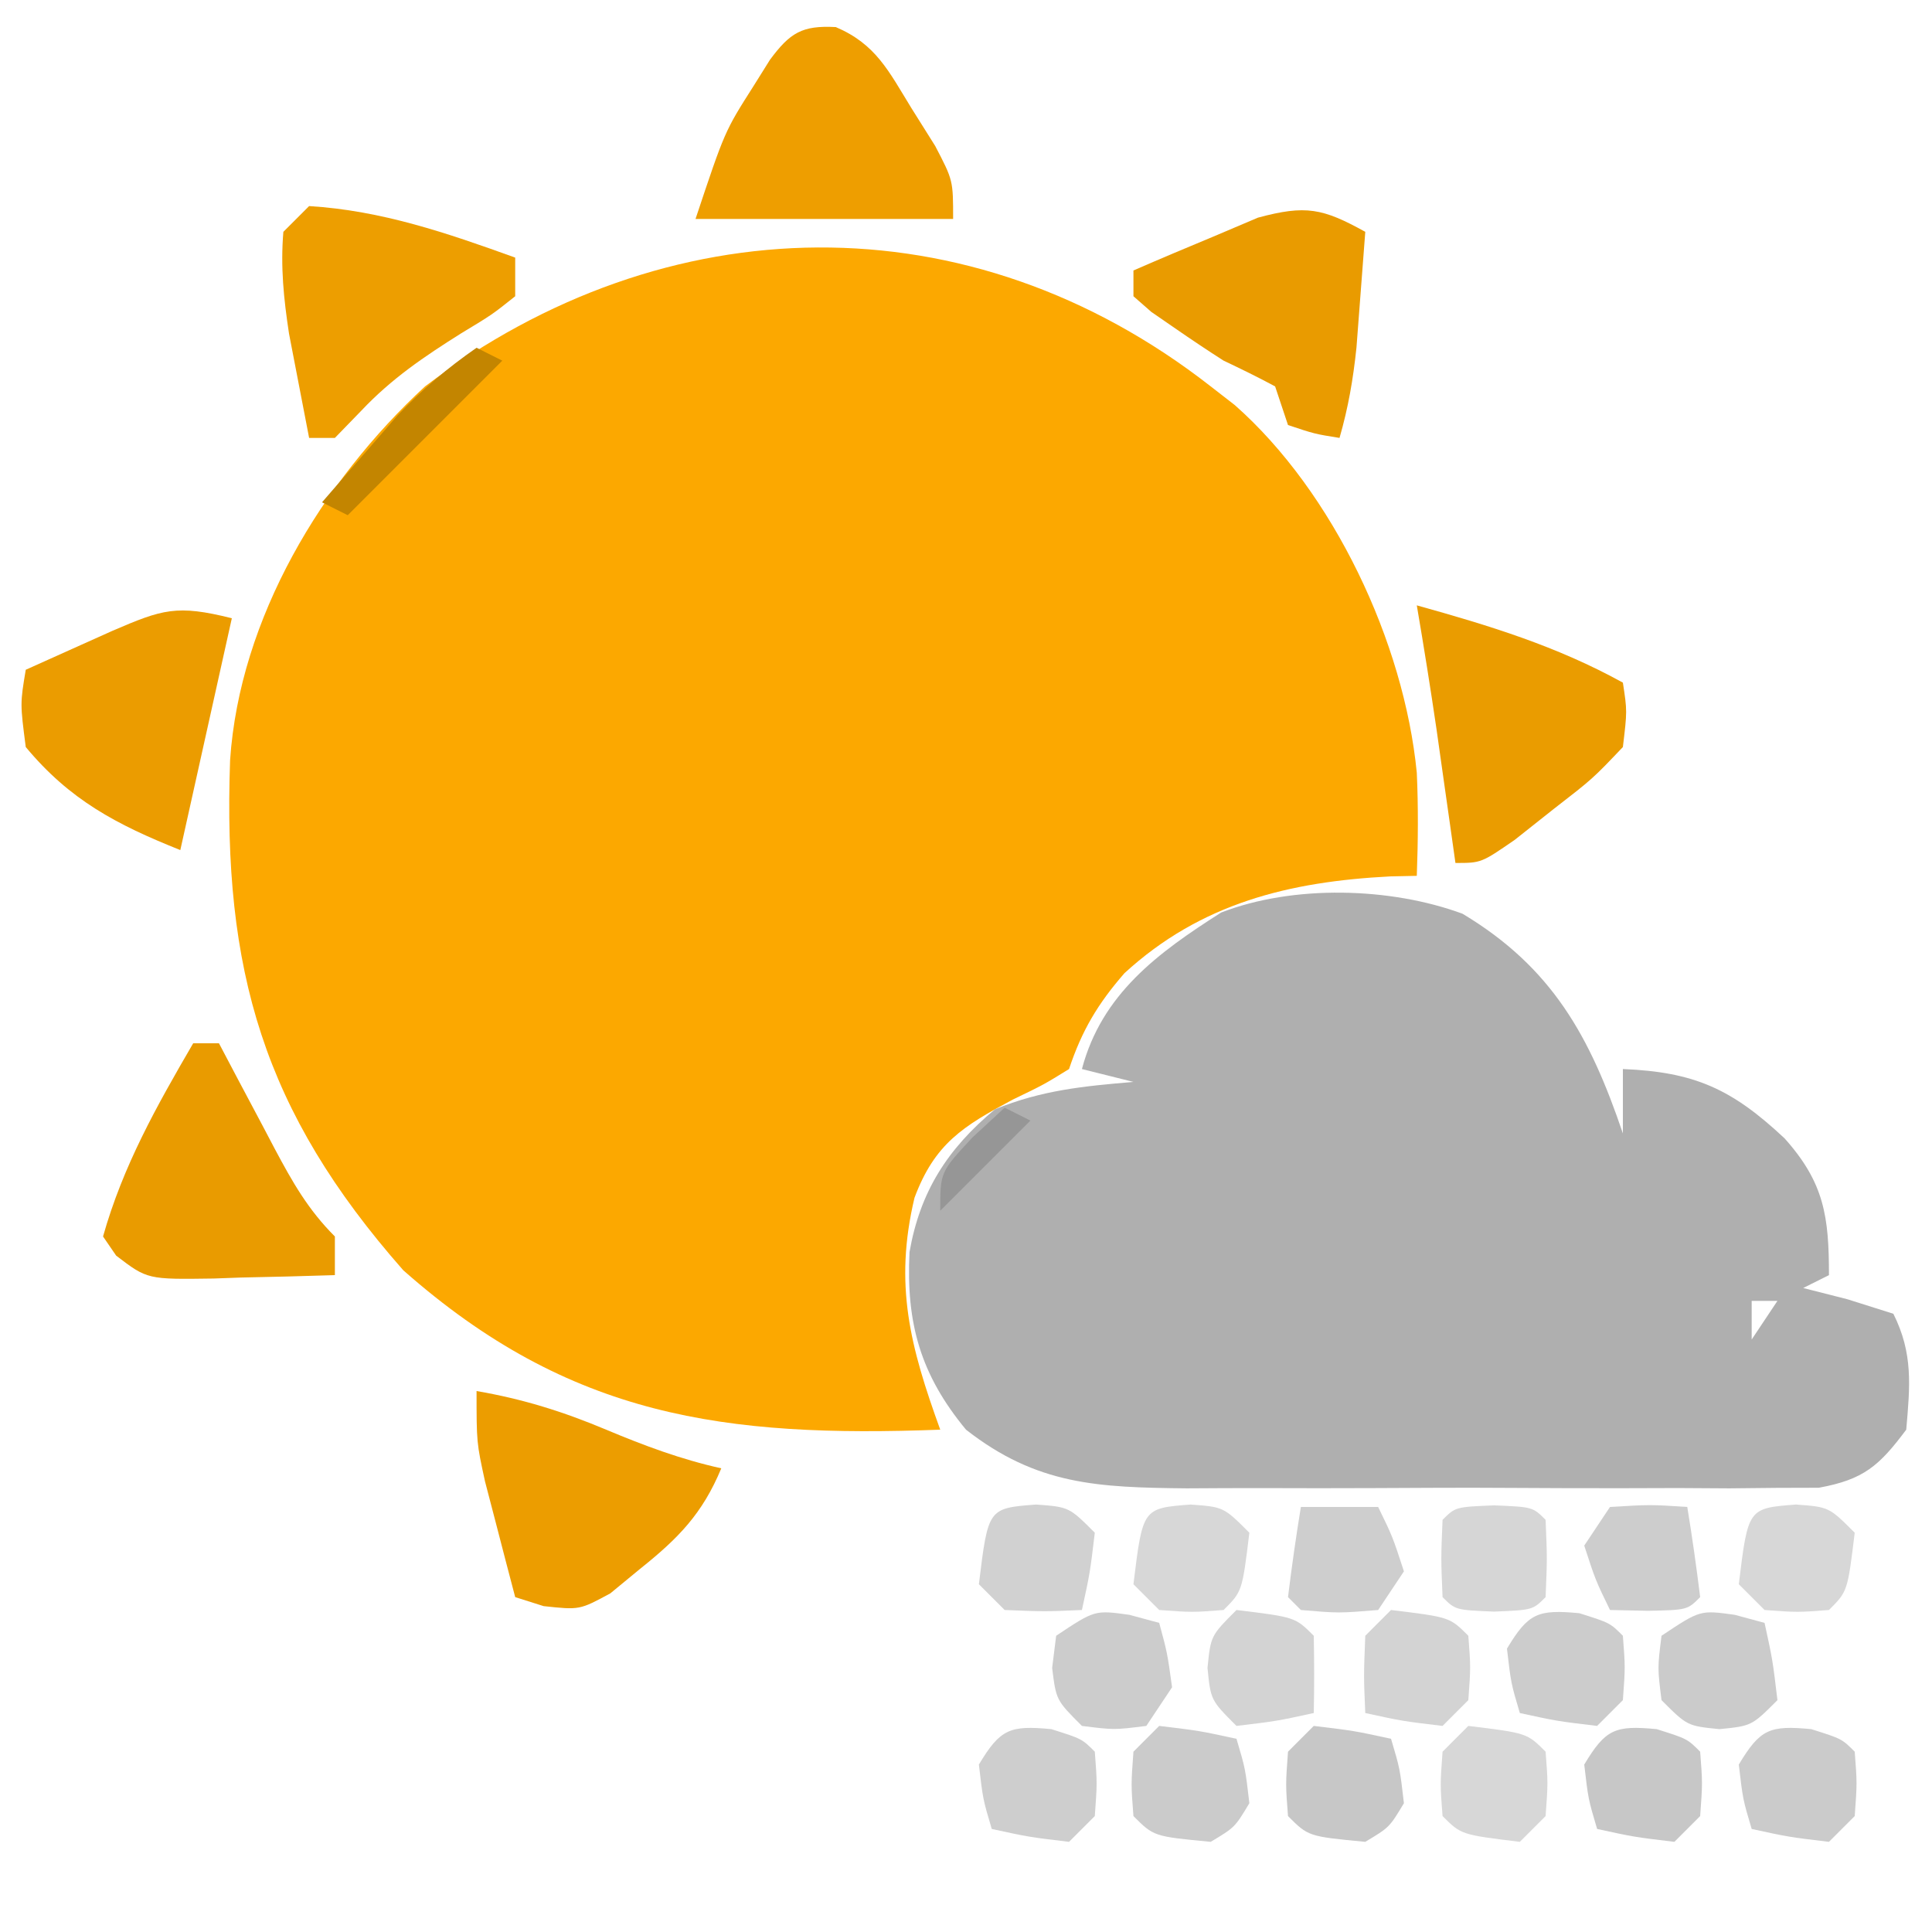 <?xml version="1.0" encoding="UTF-8"?>
<svg version="1.1" xmlns="http://www.w3.org/2000/svg" width="150" height="150">
<path d="M0 0 C0.616 0.478 1.232 0.956 1.867 1.449 C9.531 8.21 15.011 19.86 16 30 C16.122 32.692 16.098 35.303 16 38 C15.322 38.014 14.644 38.028 13.945 38.043 C6.1 38.445 -0.769 40.119 -6.699 45.559 C-8.771 47.939 -10 50 -11 53 C-12.961 54.211 -12.961 54.211 -15.375 55.375 C-19.209 57.426 -21.429 58.779 -23 63 C-24.601 69.745 -23.338 74.554 -21 81 C-37.679 81.622 -49.739 80.068 -62.688 68.625 C-73.568 56.274 -76.715 45.338 -76.136 29.022 C-75.394 18.006 -68.986 7.37 -61 0 C-42.291 -14.145 -18.708 -14.618 0 0 Z " fill="#FCA800" transform="translate(94,30)"/>
<path d="M0 0 C6.972 4.183 9.901 9.549 12.445 17.055 C12.445 15.405 12.445 13.755 12.445 12.055 C18.026 12.282 20.919 13.612 25 17.438 C28.083 20.887 28.445 23.505 28.445 28.055 C27.785 28.385 27.125 28.715 26.445 29.055 C27.58 29.343 28.714 29.632 29.883 29.93 C31.646 30.487 31.646 30.487 33.445 31.055 C34.991 34.146 34.739 36.649 34.445 40.055 C32.34 42.867 31.145 43.927 27.658 44.563 C26.05 44.567 26.05 44.567 24.411 44.572 C23.192 44.585 21.974 44.597 20.719 44.61 C19.405 44.602 18.092 44.594 16.738 44.586 C15.371 44.589 14.003 44.593 12.636 44.598 C9.77 44.603 6.905 44.595 4.039 44.576 C0.38 44.553 -3.277 44.566 -6.936 44.59 C-9.761 44.605 -12.586 44.6 -15.411 44.59 C-17.411 44.586 -19.411 44.598 -21.411 44.61 C-28.301 44.54 -33.041 44.365 -38.555 40.055 C-42.086 35.784 -43.215 31.8 -42.941 26.266 C-42.119 21.565 -39.998 18.258 -36.305 15.18 C-32.682 13.698 -29.453 13.385 -25.555 13.055 C-26.875 12.725 -28.195 12.395 -29.555 12.055 C-28.011 6.221 -23.653 3.026 -18.75 -0.094 C-13.148 -2.267 -5.595 -2.07 0 0 Z M22.445 30.055 C22.445 31.045 22.445 32.035 22.445 33.055 C23.105 32.065 23.765 31.075 24.445 30.055 C23.785 30.055 23.125 30.055 22.445 30.055 Z " fill="#AFAFAF" transform="translate(113.555,70.945)"/>
<path d="M0 0 C0.66 0 1.32 0 2 0 C2.482 0.915 2.964 1.83 3.461 2.773 C4.099 3.974 4.737 5.175 5.375 6.375 C5.692 6.978 6.009 7.582 6.336 8.203 C7.713 10.786 8.918 12.918 11 15 C11 15.99 11 16.98 11 18 C8.562 18.081 6.126 18.14 3.688 18.188 C2.652 18.225 2.652 18.225 1.596 18.264 C-3.557 18.338 -3.557 18.338 -5.98 16.488 C-6.485 15.752 -6.485 15.752 -7 15 C-5.455 9.521 -2.845 4.886 0 0 Z " fill="#E99B00" transform="translate(15,81)"/>
<path d="M0 0 C5.614 1.564 10.868 3.164 16 6 C16.336 8.199 16.336 8.199 16 11 C13.664 13.457 13.664 13.457 10.625 15.812 C9.128 16.998 9.128 16.998 7.602 18.207 C5 20 5 20 3 20 C2.867 19.059 2.734 18.118 2.598 17.148 C2.421 15.903 2.244 14.658 2.062 13.375 C1.801 11.53 1.801 11.53 1.535 9.648 C1.062 6.424 0.548 3.212 0 0 Z " fill="#EA9C00" transform="translate(110,47)"/>
<path d="M0 0 C3.584 0.615 6.713 1.592 10.062 3 C13.026 4.242 15.86 5.304 19 6 C17.537 9.529 15.659 11.44 12.688 13.812 C11.928 14.438 11.169 15.063 10.387 15.707 C8 17 8 17 5.207 16.699 C4.479 16.468 3.75 16.238 3 16 C2.494 14.085 1.996 12.168 1.5 10.25 C1.222 9.183 0.943 8.115 0.656 7.016 C0 4 0 4 0 0 Z " fill="#EC9D00" transform="translate(37,108)"/>
<path d="M0 0 C-0.142 1.917 -0.288 3.834 -0.438 5.75 C-0.519 6.817 -0.6 7.885 -0.684 8.984 C-0.941 11.437 -1.318 13.639 -2 16 C-3.938 15.688 -3.938 15.688 -6 15 C-6.33 14.01 -6.66 13.02 -7 12 C-8.313 11.293 -9.653 10.638 -11 10 C-12.266 9.191 -13.515 8.355 -14.75 7.5 C-15.364 7.077 -15.977 6.654 -16.609 6.219 C-17.068 5.817 -17.527 5.414 -18 5 C-18 4.34 -18 3.68 -18 3 C-15.947 2.104 -13.882 1.234 -11.812 0.375 C-10.664 -0.112 -9.515 -0.6 -8.332 -1.102 C-4.617 -2.103 -3.304 -1.829 0 0 Z " fill="#E99B00" transform="translate(106,18)"/>
<path d="M0 0 C5.647 0.346 10.704 2.091 16 4 C16 4.99 16 5.98 16 7 C14.207 8.43 14.207 8.43 11.812 9.875 C8.93 11.688 6.401 13.395 4.062 15.875 C3.382 16.576 2.701 17.277 2 18 C1.34 18 0.68 18 0 18 C-0.339 16.272 -0.671 14.542 -1 12.812 C-1.186 11.85 -1.371 10.887 -1.562 9.895 C-1.974 7.173 -2.227 4.743 -2 2 C-1.34 1.34 -0.68 0.68 0 0 Z " fill="#ED9E00" transform="translate(24,16)"/>
<path d="M0 0 C3.119 1.329 4.106 3.419 5.859 6.273 C6.78 7.739 6.78 7.739 7.719 9.234 C9.109 11.898 9.109 11.898 9.109 14.898 C2.509 14.898 -4.091 14.898 -10.891 14.898 C-8.62 8.086 -8.62 8.086 -6.391 4.586 C-5.968 3.909 -5.545 3.232 -5.109 2.535 C-3.551 0.443 -2.624 -0.141 0 0 Z " fill="#EE9E00" transform="translate(64.891,2.102)"/>
<path d="M0 0 C-1.32 5.94 -2.64 11.88 -4 18 C-8.964 16.014 -12.578 14.117 -16 10 C-16.438 6.625 -16.438 6.625 -16 4 C-14.563 3.352 -13.126 2.707 -11.688 2.062 C-10.887 1.703 -10.086 1.343 -9.262 0.973 C-5.383 -0.695 -4.287 -1.072 0 0 Z " fill="#EB9C00" transform="translate(18,48)"/>
<path d="M0 0 C0.763 0.206 1.526 0.412 2.312 0.625 C2.938 3.5 2.938 3.5 3.312 6.625 C1.312 8.625 1.312 8.625 -1.188 8.875 C-3.688 8.625 -3.688 8.625 -5.688 6.625 C-6 4.125 -6 4.125 -5.688 1.625 C-2.688 -0.375 -2.688 -0.375 0 0 Z " fill="#CBCBCB" transform="translate(134.688,125.375)"/>
<path d="M0 0 C2.375 0.75 2.375 0.75 3.375 1.75 C3.562 4.188 3.562 4.188 3.375 6.75 C2.715 7.41 2.055 8.07 1.375 8.75 C-1.75 8.375 -1.75 8.375 -4.625 7.75 C-5.312 5.438 -5.312 5.438 -5.625 2.75 C-3.966 -0.015 -3.228 -0.307 0 0 Z " fill="#CBCBCB" transform="translate(140.625,134.25)"/>
<path d="M0 0 C2.375 0.75 2.375 0.75 3.375 1.75 C3.562 4.188 3.562 4.188 3.375 6.75 C2.715 7.41 2.055 8.07 1.375 8.75 C-1.75 8.375 -1.75 8.375 -4.625 7.75 C-5.312 5.438 -5.312 5.438 -5.625 2.75 C-3.966 -0.015 -3.228 -0.307 0 0 Z " fill="#C7C7C7" transform="translate(128.625,134.25)"/>
<path d="M0 0 C3.125 0.375 3.125 0.375 6 1 C6.688 3.312 6.688 3.312 7 6 C5.875 7.875 5.875 7.875 4 9 C-0.421 8.579 -0.421 8.579 -2 7 C-2.188 4.562 -2.188 4.562 -2 2 C-1.34 1.34 -0.68 0.68 0 0 Z " fill="#C7C7C7" transform="translate(102,134)"/>
<path d="M0 0 C3.125 0.375 3.125 0.375 6 1 C6.688 3.312 6.688 3.312 7 6 C5.875 7.875 5.875 7.875 4 9 C-0.421 8.579 -0.421 8.579 -2 7 C-2.188 4.562 -2.188 4.562 -2 2 C-1.34 1.34 -0.68 0.68 0 0 Z " fill="#CBCBCB" transform="translate(90,134)"/>
<path d="M0 0 C2.375 0.75 2.375 0.75 3.375 1.75 C3.562 4.188 3.562 4.188 3.375 6.75 C2.715 7.41 2.055 8.07 1.375 8.75 C-1.75 8.375 -1.75 8.375 -4.625 7.75 C-5.312 5.438 -5.312 5.438 -5.625 2.75 C-3.966 -0.015 -3.228 -0.307 0 0 Z " fill="#CECECE" transform="translate(81.625,134.25)"/>
<path d="M0 0 C2.375 0.75 2.375 0.75 3.375 1.75 C3.562 4.188 3.562 4.188 3.375 6.75 C2.715 7.41 2.055 8.07 1.375 8.75 C-1.75 8.375 -1.75 8.375 -4.625 7.75 C-5.312 5.438 -5.312 5.438 -5.625 2.75 C-3.966 -0.015 -3.228 -0.307 0 0 Z " fill="#CCCCCC" transform="translate(122.625,125.25)"/>
<path d="M0 0 C0.763 0.206 1.526 0.412 2.312 0.625 C2.938 2.938 2.938 2.938 3.312 5.625 C2.322 7.11 2.322 7.11 1.312 8.625 C-1.188 8.938 -1.188 8.938 -3.688 8.625 C-5.688 6.625 -5.688 6.625 -6 4.125 C-5.897 3.3 -5.794 2.475 -5.688 1.625 C-2.688 -0.375 -2.688 -0.375 0 0 Z " fill="#CCCCCC" transform="translate(87.688,125.375)"/>
<path d="M0 0 C4.556 0.556 4.556 0.556 6 2 C6.188 4.438 6.188 4.438 6 7 C5.34 7.66 4.68 8.32 4 9 C0.875 8.625 0.875 8.625 -2 8 C-2.125 5.125 -2.125 5.125 -2 2 C-1.34 1.34 -0.68 0.68 0 0 Z " fill="#D3D3D3" transform="translate(108,125)"/>
<path d="M0 0 C4.556 0.556 4.556 0.556 6 2 C6.041 4 6.043 6 6 8 C3.125 8.625 3.125 8.625 0 9 C-2 7 -2 7 -2.25 4.5 C-2 2 -2 2 0 0 Z " fill="#D3D3D3" transform="translate(96,125)"/>
<path d="M0 0 C3.125 -0.188 3.125 -0.188 6 0 C6.381 2.326 6.713 4.661 7 7 C6 8 6 8 2.938 8.062 C1.968 8.042 0.999 8.021 0 8 C-1.125 5.688 -1.125 5.688 -2 3 C-1.34 2.01 -0.68 1.02 0 0 Z " fill="#CDCDCD" transform="translate(125,117)"/>
<path d="M0 0 C1.98 0 3.96 0 6 0 C7.125 2.312 7.125 2.312 8 5 C7.01 6.485 7.01 6.485 6 8 C2.938 8.25 2.938 8.25 0 8 C-0.33 7.67 -0.66 7.34 -1 7 C-0.713 4.661 -0.381 2.326 0 0 Z " fill="#CECECE" transform="translate(101,117)"/>
<path d="M0 0 C2.562 0.188 2.562 0.188 4.562 2.188 C4.188 5.312 4.188 5.312 3.562 8.188 C0.688 8.312 0.688 8.312 -2.438 8.188 C-3.098 7.527 -3.757 6.867 -4.438 6.188 C-3.718 0.286 -3.718 0.286 0 0 Z " fill="#D1D1D1" transform="translate(80.438,116.812)"/>
<path d="M0 0 C4.556 0.556 4.556 0.556 6 2 C6.188 4.438 6.188 4.438 6 7 C5.34 7.66 4.68 8.32 4 9 C-0.556 8.444 -0.556 8.444 -2 7 C-2.188 4.562 -2.188 4.562 -2 2 C-1.34 1.34 -0.68 0.68 0 0 Z " fill="#D7D7D7" transform="translate(114,134)"/>
<path d="M0 0 C2.562 0.188 2.562 0.188 4.562 2.188 C4.007 6.743 4.007 6.743 2.562 8.188 C0.125 8.375 0.125 8.375 -2.438 8.188 C-3.098 7.527 -3.757 6.867 -4.438 6.188 C-3.718 0.286 -3.718 0.286 0 0 Z " fill="#D7D7D7" transform="translate(139.438,116.812)"/>
<path d="M0 0 C3 0.125 3 0.125 4 1.125 C4.125 4.125 4.125 4.125 4 7.125 C3 8.125 3 8.125 0 8.25 C-3 8.125 -3 8.125 -4 7.125 C-4.125 4.125 -4.125 4.125 -4 1.125 C-3 0.125 -3 0.125 0 0 Z " fill="#D6D6D6" transform="translate(116,116.875)"/>
<path d="M0 0 C2.562 0.188 2.562 0.188 4.562 2.188 C4.007 6.743 4.007 6.743 2.562 8.188 C0.125 8.375 0.125 8.375 -2.438 8.188 C-3.098 7.527 -3.757 6.867 -4.438 6.188 C-3.718 0.286 -3.718 0.286 0 0 Z " fill="#D7D7D7" transform="translate(92.438,116.812)"/>
<path d="M0 0 C0.66 0.33 1.32 0.66 2 1 C-1.96 4.96 -5.92 8.92 -10 13 C-10.66 12.67 -11.32 12.34 -12 12 C-10.755 10.558 -9.504 9.122 -8.25 7.688 C-7.554 6.887 -6.858 6.086 -6.141 5.262 C-4.209 3.22 -2.301 1.601 0 0 Z " fill="#C38500" transform="translate(37,27)"/>
<path d="M0 0 C0.66 0.33 1.32 0.66 2 1 C-0.31 3.31 -2.62 5.62 -5 8 C-5 5 -5 5 -2.5 2.312 C-1.675 1.549 -0.85 0.786 0 0 Z " fill="#969696" transform="translate(78,86)"/>
</svg>
